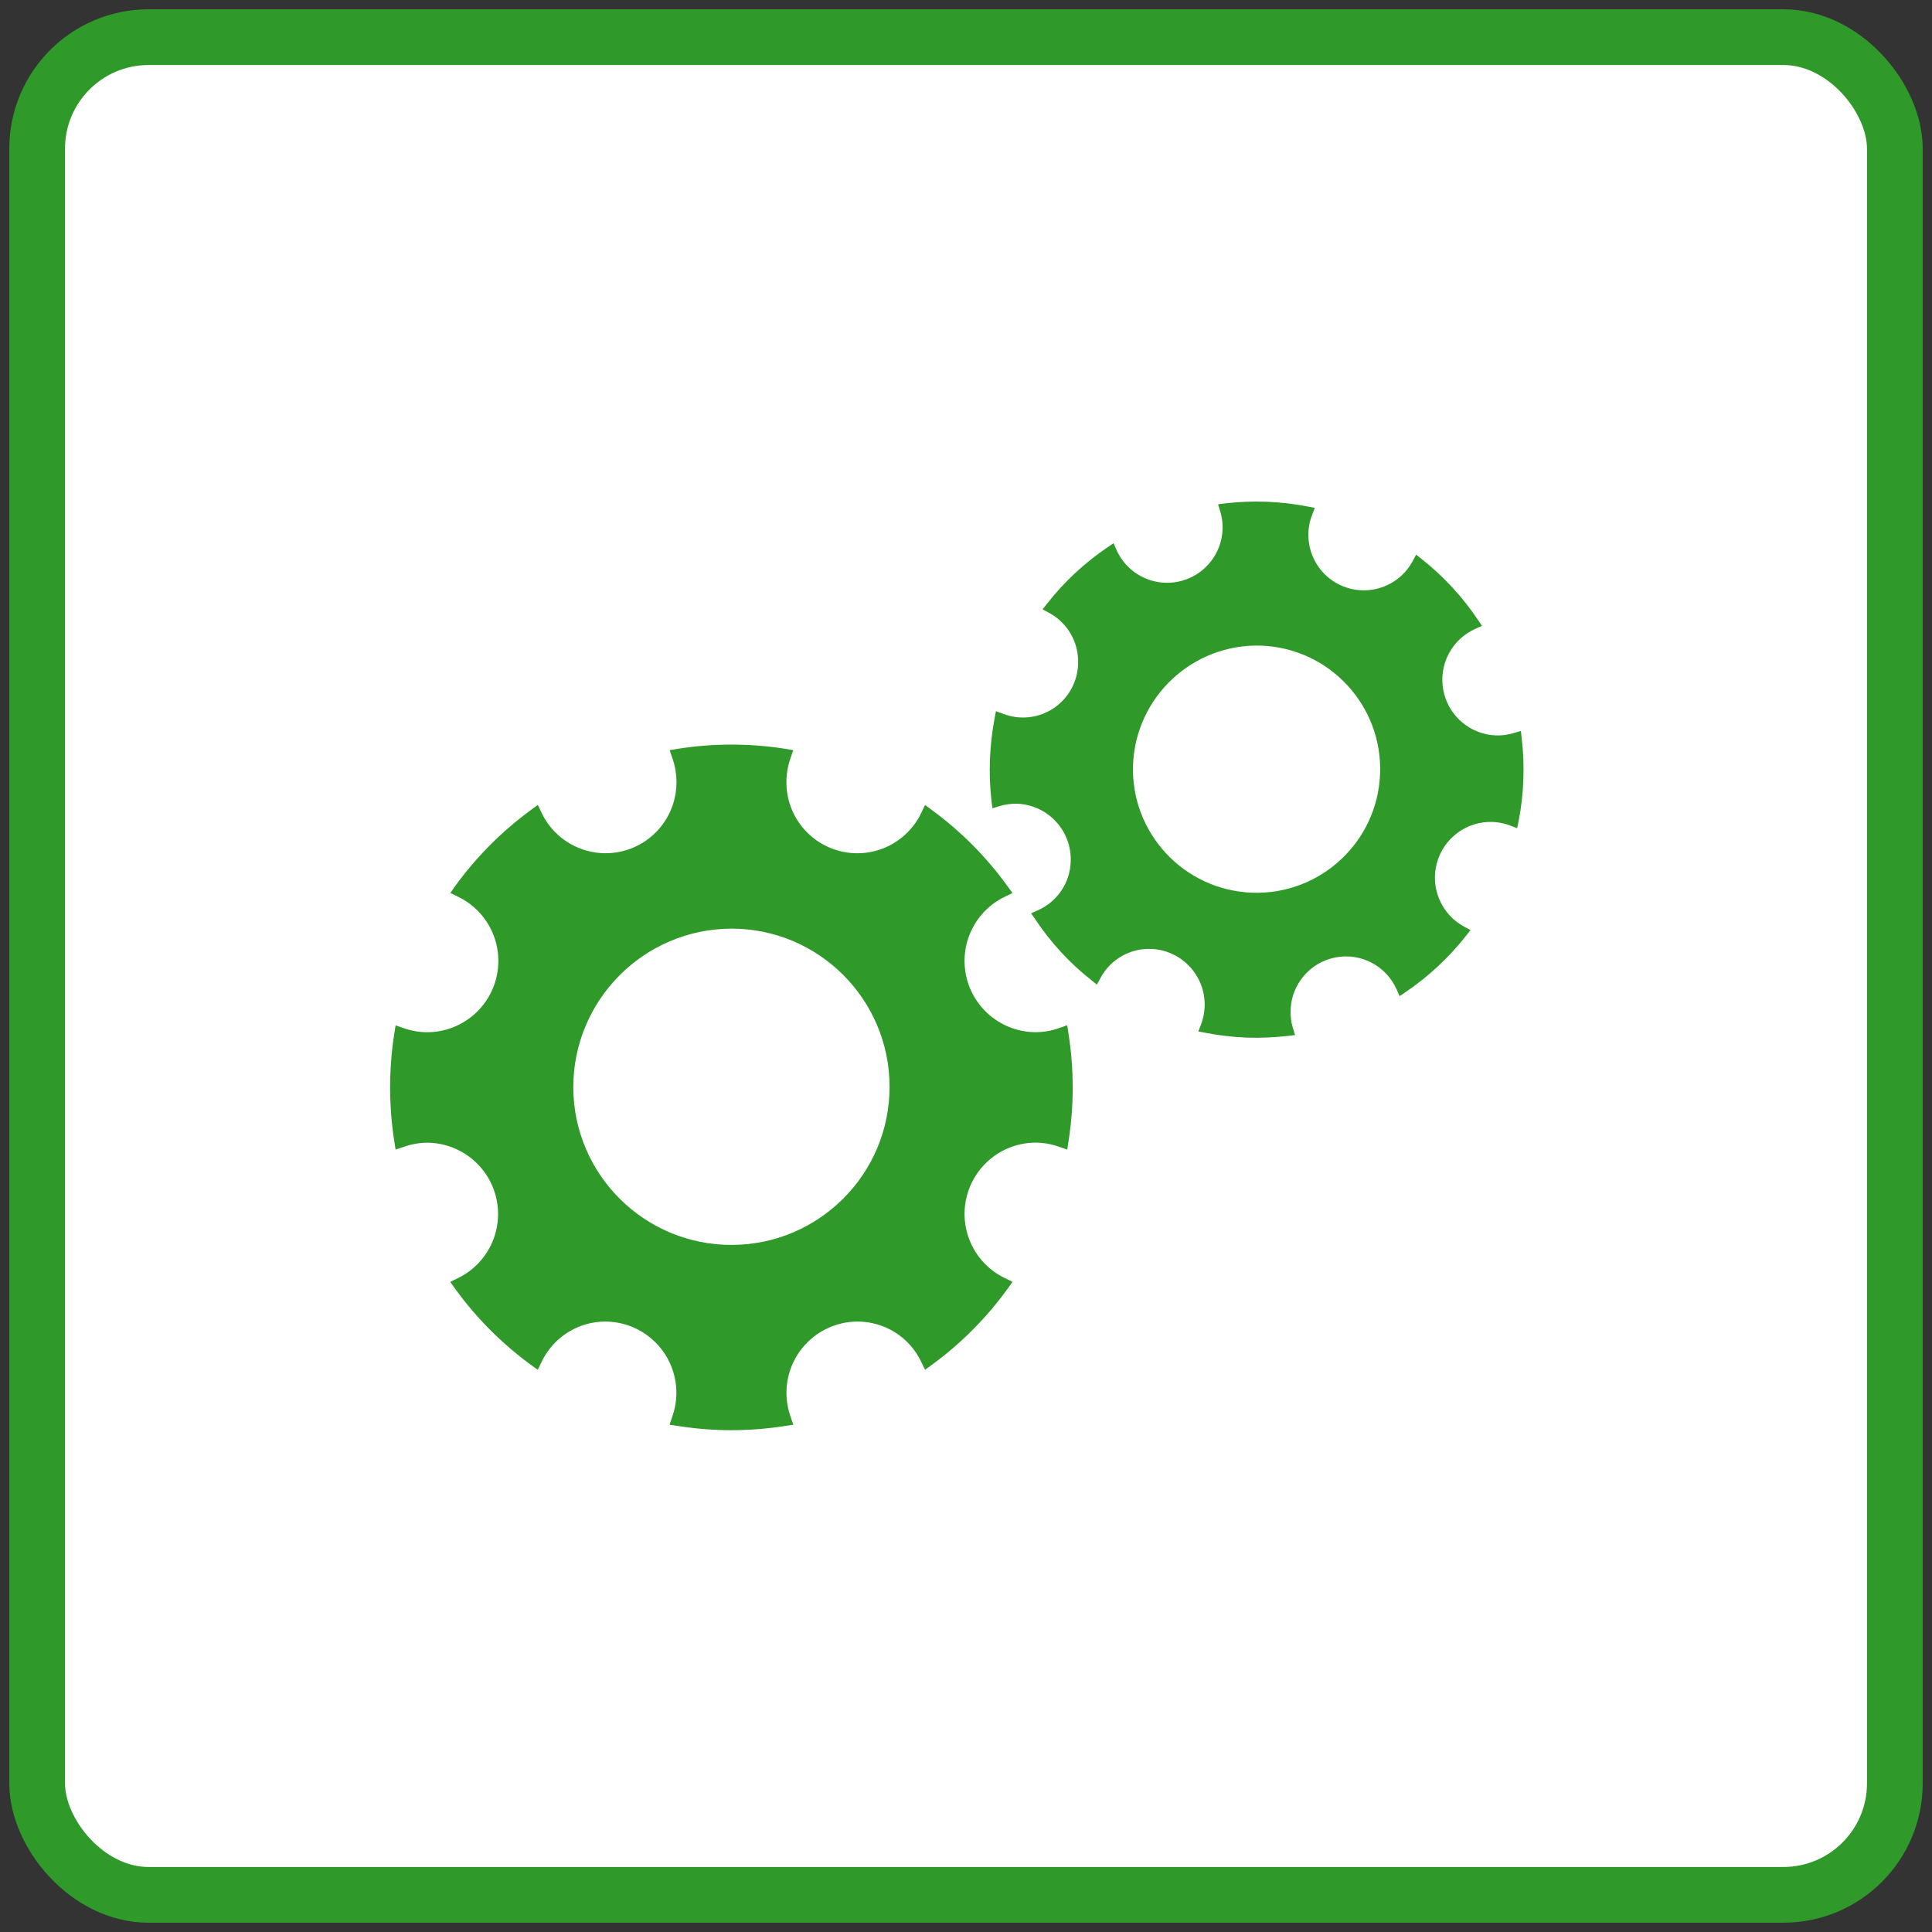 <svg width="104" height="104" viewBox="0 0 104 104" xmlns="http://www.w3.org/2000/svg"><rect x="0" y="0" width="104" height="104" fill="#333333" stroke="none"/><title>career-cluster-stem-science-technology-engineering-and-mathematics</title><g transform="translate(2 2)" fill="none" fill-rule="evenodd"><rect stroke="#2F9929" stroke-width="3" fill="#FFF" width="100" height="100" rx="6"/><path d="M51.541 36.656l.071-.374.36.133c.901.358 1.919.254 2.729-.28.809-.533 1.307-1.428 1.333-2.397.049-1.145-.564-2.217-1.576-2.756l-.335-.183.237-.3c.923-1.178 2.025-2.204 3.265-3.042l.317-.216.154.349c.637 1.446 2.292 2.145 3.773 1.593 1.481-.552 2.276-2.162 1.812-3.674l-.111-.364.378-.047c1.485-.175 2.989-.118 4.456.17l.372.071-.135.355c-.584 1.472.085 3.144 1.522 3.808 1.438.664 3.144.09 3.887-1.308l.182-.337.3.238c1.175.929 2.198 2.036 3.031 3.28l.212.315-.351.158c-1.276.566-1.992 1.937-1.73 3.307.263 1.37 1.435 2.379 2.83 2.433.332.011.662-.034.979-.133l.369-.108.04.383c.09.743.119 1.493.089 2.241-.025.748-.11 1.493-.252 2.228l-.083.382-.354-.136c-.309-.121-.637-.189-.969-.2-1.393-.046-2.634.872-2.997 2.218-.363 1.346.249 2.764 1.477 3.423l.335.179-.234.3c-.925 1.178-2.028 2.205-3.268 3.045l-.314.213-.157-.352c-.558-1.277-1.927-1.997-3.295-1.733-1.369.264-2.372 1.44-2.416 2.833-.015.331.028.661.126.977l.114.371-.379.043c-.741.086-1.488.117-2.234.093-.745-.032-1.487-.119-2.219-.26l-.375-.074.139-.359c.119-.309.187-.636.2-.967.064-1.653-1.221-3.046-2.874-3.114-1.143-.048-2.212.569-2.742 1.583l-.182.34-.3-.241c-1.175-.927-2.195-2.035-3.022-3.282l-.222-.318.354-.158c1.05-.457 1.743-1.479 1.779-2.624.065-1.653-1.221-3.048-2.874-3.116-.331-.009-.661.036-.978.133l-.363.111-.049-.38c-.168-1.492-.111-3.001.169-4.476m7.449 2.528c-.123 3.669 2.749 6.745 6.418 6.873 3.669.128 6.749-2.74 6.882-6.409.133-3.669-2.731-6.753-6.4-6.89-3.677-.122-6.761 2.75-6.9 6.426m-39.772 14.5l.077-.485.462.158c.4.14.821.211 1.245.211 1.783-.007 3.326-1.24 3.726-2.978.4-1.738-.45-3.521-2.051-4.306l-.437-.213.283-.4c1.127-1.548 2.486-2.912 4.028-4.046l.4-.293.212.445c.776 1.606 2.561 2.46 4.299 2.056 1.737-.404 2.963-1.958 2.951-3.741-.001-.425-.072-.847-.209-1.249l-.16-.461.483-.077c1.889-.294 3.811-.294 5.7 0l.475.079-.16.461c-.137.402-.208.824-.209 1.249-.012 1.784 1.214 3.337 2.951 3.741 1.737.404 3.523-.45 4.299-2.056l.212-.445.394.293c1.545 1.135 2.904 2.504 4.028 4.057l.286.393-.434.207c-1.6.784-2.449 2.567-2.05 4.303.399 1.736 1.94 2.97 3.721 2.979.424-0.0.846-.072 1.246-.213l.462-.158.074.489c.295 1.897.295 3.828 0 5.724l-.074.476-.462-.157c-.4-.142-.822-.215-1.246-.216-1.782.009-3.323 1.242-3.721 2.979-.398 1.737.451 3.519 2.05 4.303l.434.213-.286.4c-1.125 1.549-2.484 2.914-4.028 4.046l-.394.287-.212-.439c-.631-1.321-1.967-2.161-3.431-2.157-1.236.005-2.394.607-3.11 1.615-.716 1.008-.901 2.3-.499 3.469l.16.47-.48.071c-1.888.297-3.812.297-5.7 0l-.483-.071.16-.47c.403-1.17.217-2.462-.5-3.47-.717-1.009-1.875-1.609-3.112-1.614-1.463-.001-2.796.838-3.428 2.157l-.212.439-.4-.287c-1.543-1.134-2.901-2.498-4.028-4.046l-.283-.4.437-.213c1.593-.788 2.437-2.567 2.039-4.299-.398-1.732-1.933-2.965-3.711-2.979-.423.002-.844.075-1.243.216l-.464.153-.077-.482c-.291-1.897-.291-3.827 0-5.724m9.641 2.859c.018 4.697 3.837 8.492 8.535 8.48 4.697-.012 8.497-3.826 8.491-8.523-.006-4.697-3.815-8.502-8.512-8.503-4.707.017-8.514 3.838-8.514 8.546" fill="#2F9929"/></g></svg>